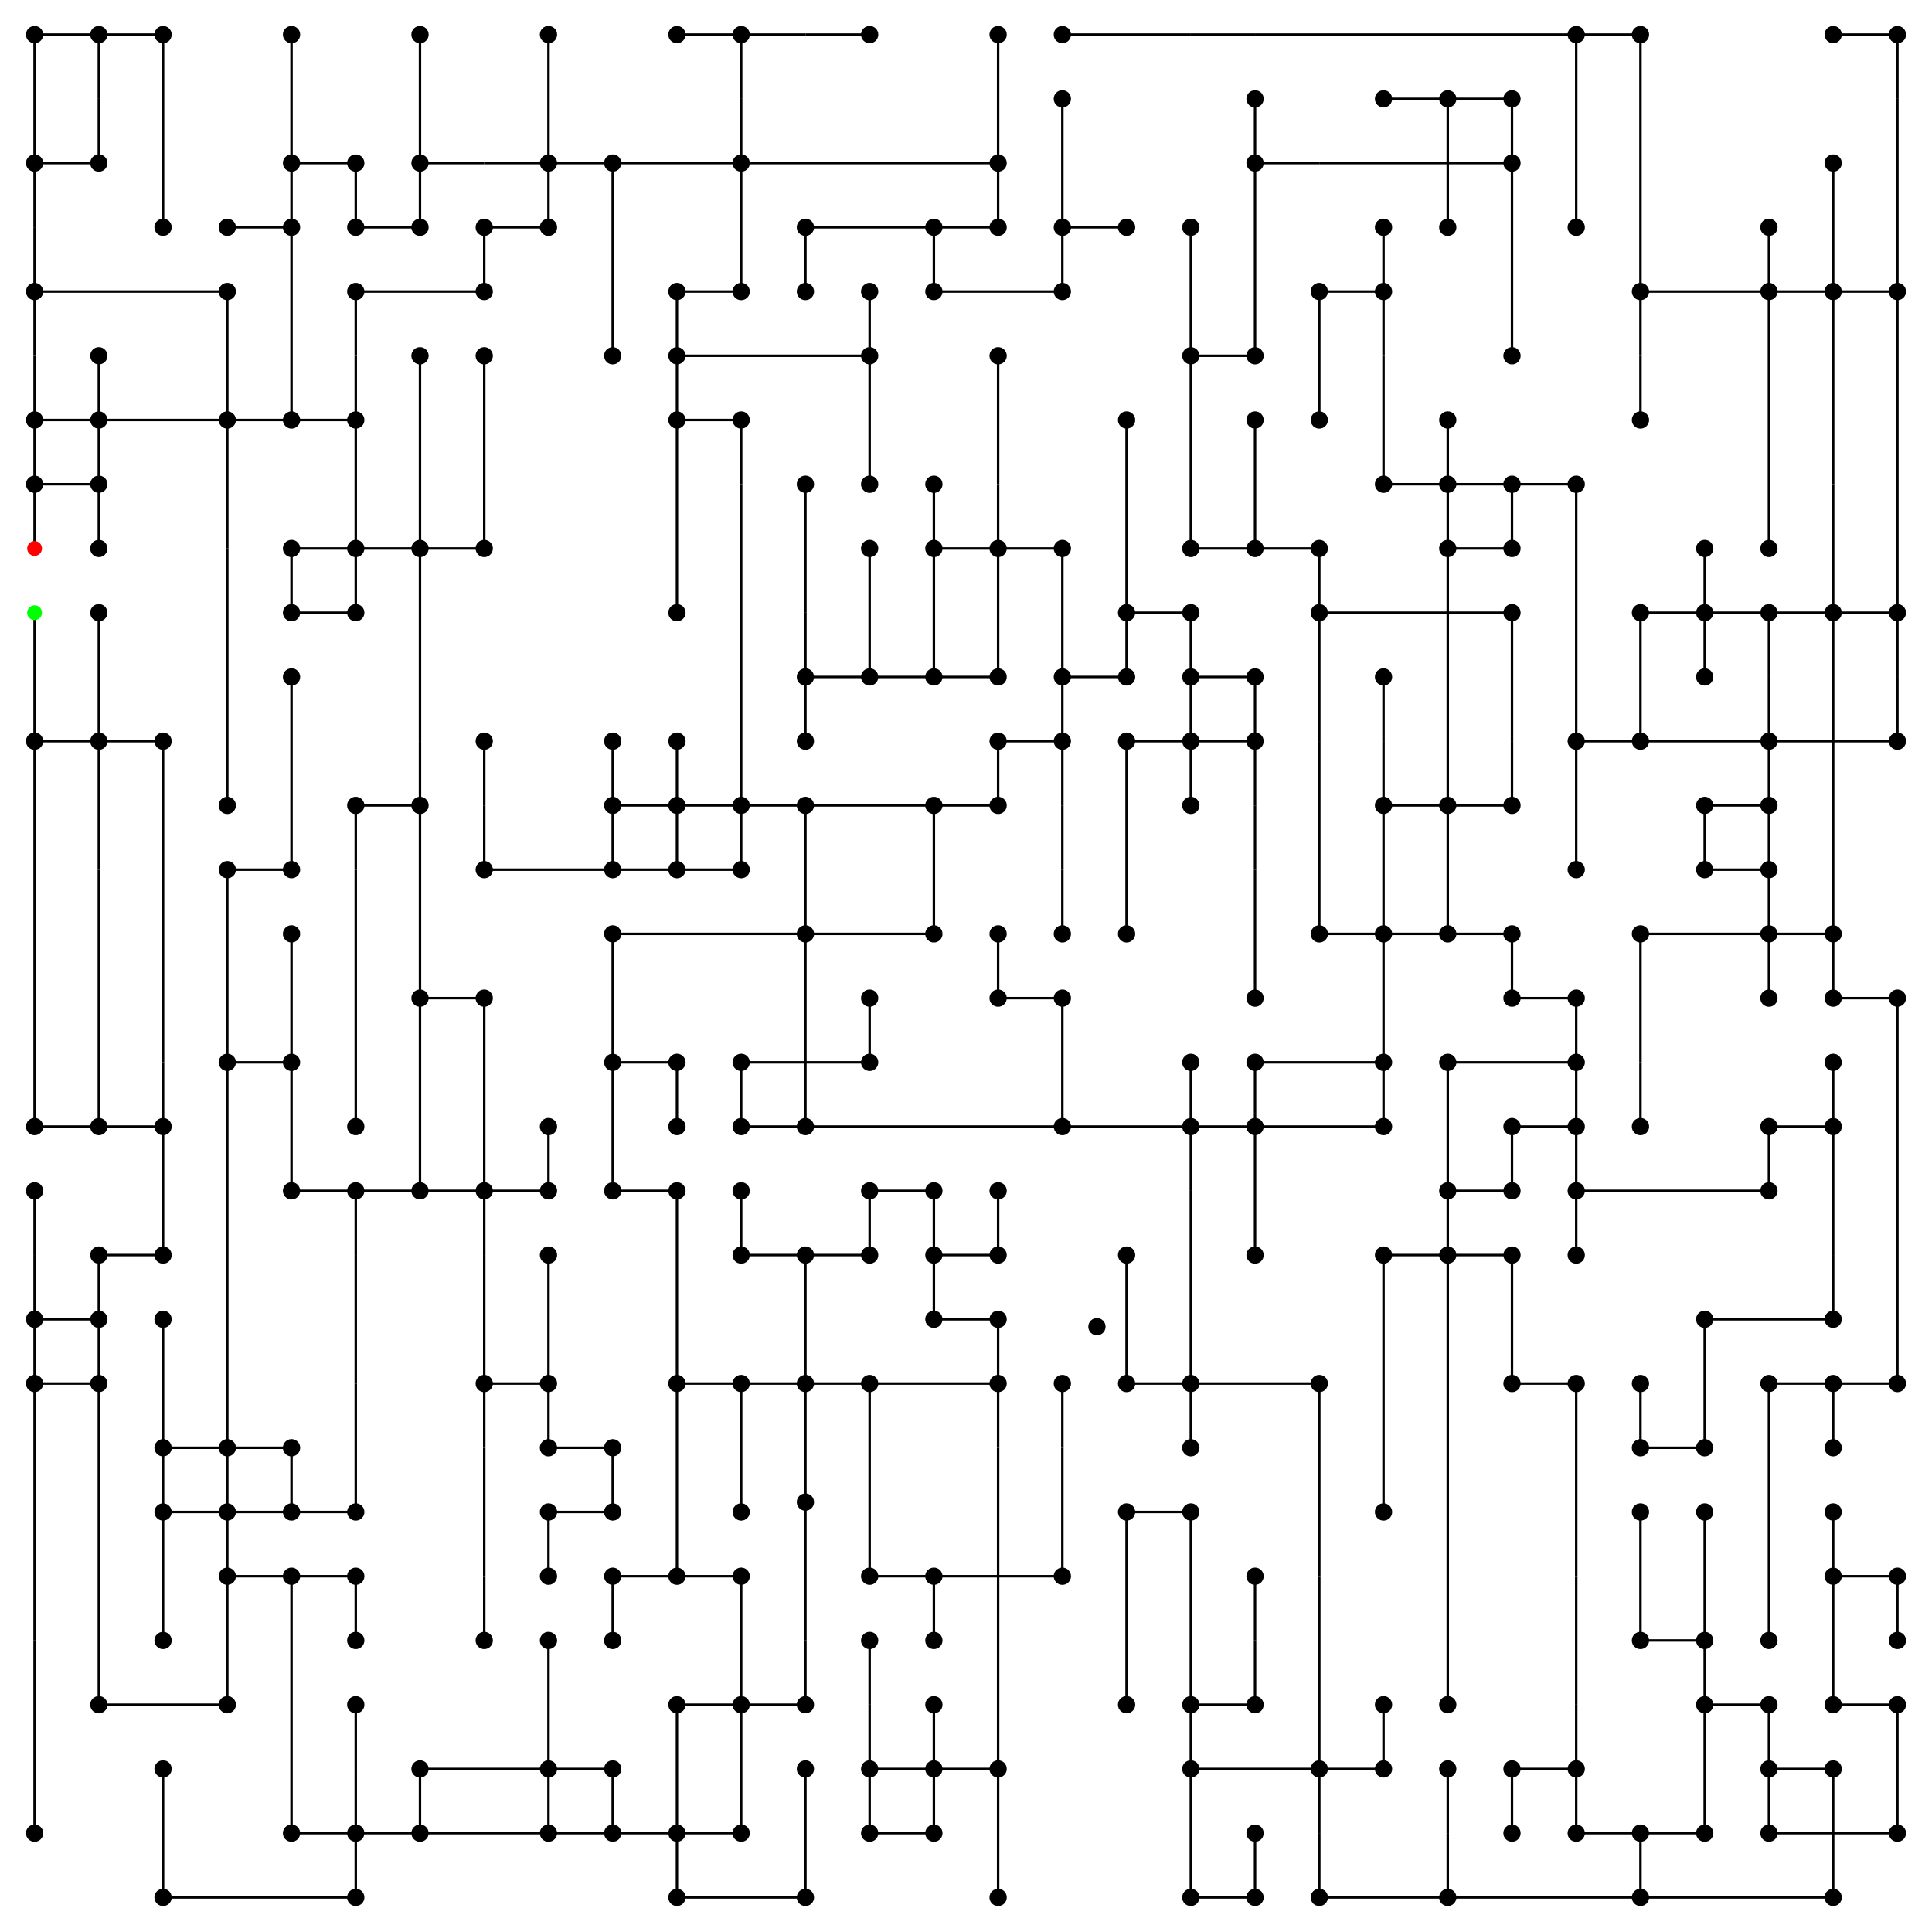 <?xml version="1.0" encoding="utf-8"?>
<!-- Generator: Adobe Illustrator 21.1.0, SVG Export Plug-In . SVG Version: 6.00 Build 0)  -->
<svg version="1.1" id="Layer_1" xmlns="http://www.w3.org/2000/svg" xmlns:xlink="http://www.w3.org/1999/xlink" x="0px" y="0px"
	 viewBox="0 0 782 782" style="enable-background:new 0 0 782 782;" xml:space="preserve">
<style type="text/css">
	.st0{stroke:#000000;}
	.st1{fill:none;stroke:#000000;}
	.st2{fill:#FF0000;}
	.st3{fill:#00FF00;}
</style>
<circle class="st0" cx="404" cy="378" r="3"/>
<circle class="st0" cx="664" cy="14" r="3"/>
<circle class="st0" cx="612" cy="40" r="3"/>
<circle class="st0" cx="560" cy="378" r="3"/>
<circle class="st0" cx="560" cy="118" r="3"/>
<circle class="st0" cx="612" cy="326" r="3"/>
<circle class="st0" cx="248" cy="430" r="3"/>
<circle class="st0" cx="300" cy="742" r="3"/>
<circle class="st0" cx="196" cy="352" r="3"/>
<circle class="st0" cx="560" cy="326" r="3"/>
<circle class="st0" cx="612" cy="456" r="3"/>
<circle class="st0" cx="144" cy="742" r="3"/>
<circle class="st0" cx="586" cy="768" r="3"/>
<circle class="st0" cx="586" cy="326" r="3"/>
<circle class="st0" cx="40" cy="508" r="3"/>
<circle class="st0" cx="144" cy="92" r="3"/>
<circle class="st0" cx="92" cy="638" r="3"/>
<circle class="st0" cx="716" cy="690" r="3"/>
<circle class="st0" cx="768" cy="742" r="3"/>
<circle class="st0" cx="66" cy="456" r="3"/>
<circle class="st0" cx="300" cy="352" r="3"/>
<circle class="st0" cx="144" cy="768" r="3"/>
<circle class="st0" cx="14" cy="196" r="3"/>
<circle class="st0" cx="378" cy="92" r="3"/>
<circle class="st0" cx="14" cy="170" r="3"/>
<circle class="st0" cx="14" cy="300" r="3"/>
<circle class="st0" cx="326" cy="274" r="3"/>
<circle class="st0" cx="508" cy="690" r="3"/>
<circle class="st0" cx="118" cy="482" r="3"/>
<circle class="st0" cx="378" cy="534" r="3"/>
<circle class="st0" cx="768" cy="14" r="3"/>
<circle class="st0" cx="40" cy="170" r="3"/>
<circle class="st0" cx="196" cy="222" r="3"/>
<circle class="st0" cx="118" cy="66" r="3"/>
<circle class="st0" cx="248" cy="638" r="3"/>
<circle class="st0" cx="274" cy="326" r="3"/>
<circle class="st0" cx="482" cy="456" r="3"/>
<circle class="st0" cx="14" cy="66" r="3"/>
<circle class="st0" cx="14" cy="534" r="3"/>
<circle class="st0" cx="352" cy="742" r="3"/>
<circle class="st0" cx="742" cy="248" r="3"/>
<circle class="st0" cx="170" cy="742" r="3"/>
<circle class="st0" cx="742" cy="768" r="3"/>
<circle class="st0" cx="612" cy="560" r="3"/>
<circle class="st0" cx="326" cy="560" r="3"/>
<circle class="st0" cx="560" cy="40" r="3"/>
<circle class="st0" cx="92" cy="430" r="3"/>
<circle class="st0" cx="534" cy="560" r="3"/>
<circle class="st0" cx="612" cy="66" r="3"/>
<circle class="st0" cx="508" cy="222" r="3"/>
<circle class="st0" cx="14" cy="560" r="3"/>
<circle class="st0" cx="430" cy="404" r="3"/>
<circle class="st0" cx="560" cy="92" r="3"/>
<circle class="st0" cx="300" cy="430" r="3"/>
<circle class="st0" cx="430" cy="274" r="3"/>
<circle class="st0" cx="274" cy="482" r="3"/>
<circle class="st0" cx="742" cy="456" r="3"/>
<circle class="st0" cx="300" cy="612" r="3"/>
<circle class="st0" cx="14" cy="14" r="3"/>
<circle class="st0" cx="66" cy="612" r="3"/>
<circle class="st0" cx="690" cy="352" r="3"/>
<circle class="st0" cx="326" cy="196" r="3"/>
<circle class="st0" cx="352" cy="482" r="3"/>
<circle class="st0" cx="40" cy="456" r="3"/>
<circle class="st0" cx="274" cy="638" r="3"/>
<circle class="st0" cx="482" cy="716" r="3"/>
<circle class="st0" cx="378" cy="690" r="3"/>
<circle class="st0" cx="430" cy="456" r="3"/>
<circle class="st0" cx="768" cy="248" r="3"/>
<circle class="st0" cx="690" cy="690" r="3"/>
<circle class="st0" cx="326" cy="92" r="3"/>
<circle class="st0" cx="768" cy="300" r="3"/>
<circle class="st0" cx="508" cy="144" r="3"/>
<circle class="st0" cx="40" cy="560" r="3"/>
<circle class="st0" cx="196" cy="118" r="3"/>
<circle class="st0" cx="664" cy="586" r="3"/>
<circle class="st0" cx="118" cy="742" r="3"/>
<circle class="st0" cx="430" cy="638" r="3"/>
<circle class="st0" cx="690" cy="742" r="3"/>
<circle class="st0" cx="404" cy="534" r="3"/>
<circle class="st0" cx="144" cy="482" r="3"/>
<circle class="st0" cx="768" cy="118" r="3"/>
<circle class="st0" cx="170" cy="404" r="3"/>
<circle class="st0" cx="664" cy="742" r="3"/>
<circle class="st0" cx="638" cy="508" r="3"/>
<circle class="st0" cx="352" cy="196" r="3"/>
<circle class="st0" cx="404" cy="300" r="3"/>
<circle class="st0" cx="248" cy="612" r="3"/>
<circle class="st0" cx="612" cy="508" r="3"/>
<circle class="st0" cx="534" cy="716" r="3"/>
<circle class="st0" cx="40" cy="66" r="3"/>
<circle class="st0" cx="326" cy="456" r="3"/>
<circle class="st0" cx="196" cy="300" r="3"/>
<circle class="st0" cx="378" cy="664" r="3"/>
<circle class="st0" cx="300" cy="638" r="3"/>
<circle class="st0" cx="118" cy="248" r="3"/>
<circle class="st0" cx="716" cy="300" r="3"/>
<circle class="st0" cx="508" cy="768" r="3"/>
<circle class="st0" cx="638" cy="456" r="3"/>
<circle class="st0" cx="534" cy="768" r="3"/>
<circle class="st0" cx="40" cy="690" r="3"/>
<circle class="st0" cx="118" cy="222" r="3"/>
<circle class="st0" cx="352" cy="430" r="3"/>
<circle class="st0" cx="248" cy="742" r="3"/>
<circle class="st0" cx="170" cy="482" r="3"/>
<circle class="st0" cx="586" cy="690" r="3"/>
<circle class="st0" cx="404" cy="66" r="3"/>
<circle class="st0" cx="378" cy="742" r="3"/>
<circle class="st0" cx="638" cy="560" r="3"/>
<circle class="st0" cx="274" cy="456" r="3"/>
<circle class="st0" cx="300" cy="456" r="3"/>
<circle class="st0" cx="716" cy="456" r="3"/>
<circle class="st0" cx="742" cy="638" r="3"/>
<circle class="st0" cx="560" cy="274" r="3"/>
<circle class="st0" cx="352" cy="716" r="3"/>
<circle class="st0" cx="118" cy="14" r="3"/>
<circle class="st0" cx="664" cy="664" r="3"/>
<circle class="st0" cx="14" cy="456" r="3"/>
<circle class="st0" cx="92" cy="92" r="3"/>
<circle class="st0" cx="144" cy="456" r="3"/>
<circle class="st0" cx="40" cy="14" r="3"/>
<circle class="st0" cx="690" cy="326" r="3"/>
<circle class="st0" cx="430" cy="118" r="3"/>
<circle class="st0" cx="404" cy="274" r="3"/>
<circle class="st0" cx="638" cy="196" r="3"/>
<circle class="st0" cx="482" cy="326" r="3"/>
<circle class="st0" cx="482" cy="690" r="3"/>
<circle class="st0" cx="274" cy="118" r="3"/>
<circle class="st0" cx="222" cy="664" r="3"/>
<circle class="st0" cx="66" cy="768" r="3"/>
<circle class="st0" cx="274" cy="248" r="3"/>
<circle class="st0" cx="742" cy="612" r="3"/>
<circle class="st0" cx="248" cy="716" r="3"/>
<circle class="st0" cx="352" cy="118" r="3"/>
<circle class="st0" cx="560" cy="508" r="3"/>
<circle class="st0" cx="66" cy="664" r="3"/>
<circle class="st0" cx="664" cy="300" r="3"/>
<circle class="st0" cx="92" cy="118" r="3"/>
<circle class="st0" cx="690" cy="274" r="3"/>
<circle class="st0" cx="612" cy="482" r="3"/>
<circle class="st0" cx="534" cy="248" r="3"/>
<circle class="st0" cx="508" cy="508" r="3"/>
<circle class="st0" cx="118" cy="586" r="3"/>
<circle class="st0" cx="144" cy="638" r="3"/>
<circle class="st0" cx="482" cy="222" r="3"/>
<circle class="st0" cx="196" cy="404" r="3"/>
<circle class="st0" cx="690" cy="664" r="3"/>
<circle class="st0" cx="482" cy="92" r="3"/>
<circle class="st0" cx="118" cy="378" r="3"/>
<circle class="st0" cx="170" cy="144" r="3"/>
<circle class="st0" cx="118" cy="170" r="3"/>
<circle class="st0" cx="456" cy="612" r="3"/>
<circle class="st0" cx="716" cy="482" r="3"/>
<circle class="st0" cx="248" cy="300" r="3"/>
<circle class="st0" cx="742" cy="560" r="3"/>
<circle class="st0" cx="300" cy="508" r="3"/>
<circle class="st0" cx="404" cy="560" r="3"/>
<circle class="st0" cx="586" cy="92" r="3"/>
<circle class="st0" cx="638" cy="742" r="3"/>
<circle class="st0" cx="300" cy="170" r="3"/>
<circle class="st0" cx="508" cy="742" r="3"/>
<circle class="st0" cx="716" cy="352" r="3"/>
<circle class="st0" cx="248" cy="586" r="3"/>
<circle class="st0" cx="534" cy="118" r="3"/>
<circle class="st0" cx="66" cy="586" r="3"/>
<circle class="st0" cx="690" cy="222" r="3"/>
<circle class="st0" cx="274" cy="352" r="3"/>
<circle class="st0" cx="66" cy="300" r="3"/>
<circle class="st0" cx="638" cy="92" r="3"/>
<circle class="st0" cx="404" cy="716" r="3"/>
<circle class="st0" cx="222" cy="508" r="3"/>
<circle class="st0" cx="118" cy="92" r="3"/>
<circle class="st0" cx="144" cy="664" r="3"/>
<circle class="st0" cx="664" cy="378" r="3"/>
<circle class="st0" cx="66" cy="716" r="3"/>
<circle class="st0" cx="560" cy="716" r="3"/>
<circle class="st0" cx="404" cy="508" r="3"/>
<circle class="st0" cx="352" cy="638" r="3"/>
<circle class="st0" cx="430" cy="560" r="3"/>
<circle class="st0" cx="586" cy="170" r="3"/>
<circle class="st0" cx="456" cy="92" r="3"/>
<circle class="st0" cx="612" cy="378" r="3"/>
<circle class="st0" cx="248" cy="66" r="3"/>
<circle class="st0" cx="248" cy="378" r="3"/>
<circle class="st0" cx="222" cy="482" r="3"/>
<circle class="st0" cx="716" cy="404" r="3"/>
<circle class="st0" cx="664" cy="170" r="3"/>
<circle class="st0" cx="144" cy="326" r="3"/>
<circle class="st0" cx="222" cy="716" r="3"/>
<circle class="st0" cx="222" cy="638" r="3"/>
<circle class="st0" cx="430" cy="378" r="3"/>
<circle class="st0" cx="404" cy="768" r="3"/>
<circle class="st0" cx="456" cy="248" r="3"/>
<circle class="st0" cx="326" cy="690" r="3"/>
<circle class="st0" cx="508" cy="40" r="3"/>
<circle class="st0" cx="534" cy="378" r="3"/>
<circle class="st0" cx="144" cy="690" r="3"/>
<circle class="st0" cx="118" cy="274" r="3"/>
<circle class="st0" cx="248" cy="482" r="3"/>
<circle class="st0" cx="586" cy="40" r="3"/>
<circle class="st0" cx="404" cy="326" r="3"/>
<circle class="st0" cx="560" cy="456" r="3"/>
<circle class="st0" cx="118" cy="430" r="3"/>
<circle class="st0" cx="742" cy="716" r="3"/>
<circle class="st0" cx="222" cy="14" r="3"/>
<circle class="st0" cx="742" cy="690" r="3"/>
<circle class="st0" cx="482" cy="300" r="3"/>
<circle class="st0" cx="378" cy="196" r="3"/>
<circle class="st0" cx="742" cy="66" r="3"/>
<circle class="st0" cx="14" cy="118" r="3"/>
<circle class="st0" cx="274" cy="430" r="3"/>
<circle class="st0" cx="742" cy="404" r="3"/>
<circle class="st0" cx="326" cy="768" r="3"/>
<circle class="st0" cx="92" cy="352" r="3"/>
<circle class="st0" cx="508" cy="430" r="3"/>
<circle class="st0" cx="690" cy="612" r="3"/>
<circle class="st0" cx="664" cy="456" r="3"/>
<circle class="st0" cx="586" cy="222" r="3"/>
<circle class="st0" cx="170" cy="14" r="3"/>
<circle class="st0" cx="326" cy="300" r="3"/>
<circle class="st0" cx="638" cy="14" r="3"/>
<circle class="st0" cx="560" cy="690" r="3"/>
<circle class="st0" cx="612" cy="196" r="3"/>
<circle class="st0" cx="144" cy="248" r="3"/>
<circle class="st0" cx="352" cy="14" r="3"/>
<circle class="st0" cx="92" cy="326" r="3"/>
<circle class="st0" cx="638" cy="352" r="3"/>
<circle class="st0" cx="560" cy="196" r="3"/>
<circle class="st0" cx="326" cy="326" r="3"/>
<circle class="st0" cx="144" cy="66" r="3"/>
<circle class="st0" cx="378" cy="378" r="3"/>
<circle class="st0" cx="456" cy="508" r="3"/>
<circle class="st0" cx="664" cy="560" r="3"/>
<circle class="st0" cx="638" cy="482" r="3"/>
<circle class="st0" cx="274" cy="144" r="3"/>
<circle class="st0" cx="508" cy="66" r="3"/>
<circle class="st0" cx="586" cy="716" r="3"/>
<circle class="st0" cx="534" cy="222" r="3"/>
<circle class="st0" cx="274" cy="768" r="3"/>
<circle class="st0" cx="40" cy="144" r="3"/>
<circle class="st0" cx="248" cy="664" r="3"/>
<circle class="st0" cx="768" cy="404" r="3"/>
<circle class="st0" cx="378" cy="482" r="3"/>
<circle class="st0" cx="742" cy="586" r="3"/>
<circle class="st0" cx="456" cy="378" r="3"/>
<circle class="st0" cx="274" cy="14" r="3"/>
<circle class="st0" cx="430" cy="40" r="3"/>
<circle class="st0" cx="92" cy="690" r="3"/>
<circle class="st0" cx="66" cy="14" r="3"/>
<circle class="st0" cx="300" cy="560" r="3"/>
<circle class="st0" cx="196" cy="664" r="3"/>
<circle class="st0" cx="40" cy="222" r="3"/>
<circle class="st0" cx="40" cy="248" r="3"/>
<circle class="st0" cx="508" cy="638" r="3"/>
<circle class="st0" cx="716" cy="118" r="3"/>
<circle class="st0" cx="612" cy="222" r="3"/>
<circle class="st0" cx="66" cy="508" r="3"/>
<circle class="st0" cx="716" cy="742" r="3"/>
<circle class="st0" cx="612" cy="716" r="3"/>
<circle class="st0" cx="248" cy="144" r="3"/>
<circle class="st0" cx="742" cy="430" r="3"/>
<circle class="st0" cx="326" cy="508" r="3"/>
<circle class="st0" cx="664" cy="612" r="3"/>
<circle class="st0" cx="196" cy="144" r="3"/>
<circle class="st0" cx="586" cy="482" r="3"/>
<circle class="st0" cx="378" cy="638" r="3"/>
<circle class="st0" cx="222" cy="586" r="3"/>
<circle class="st0" cx="326" cy="716" r="3"/>
<circle class="st0" cx="612" cy="144" r="3"/>
<circle class="st0" cx="742" cy="534" r="3"/>
<circle class="st0" cx="482" cy="430" r="3"/>
<circle class="st0" cx="144" cy="612" r="3"/>
<circle class="st0" cx="716" cy="560" r="3"/>
<circle class="st0" cx="352" cy="222" r="3"/>
<circle class="st0" cx="40" cy="196" r="3"/>
<circle class="st0" cx="560" cy="612" r="3"/>
<circle class="st0" cx="118" cy="352" r="3"/>
<circle class="st0" cx="508" cy="274" r="3"/>
<circle class="st0" cx="404" cy="14" r="3"/>
<circle class="st0" cx="248" cy="352" r="3"/>
<circle class="st0" cx="66" cy="534" r="3"/>
<circle class="st0" cx="14" cy="482" r="3"/>
<circle class="st0" cx="326" cy="118" r="3"/>
<circle class="st0" cx="482" cy="586" r="3"/>
<circle class="st0" cx="404" cy="482" r="3"/>
<circle class="st0" cx="664" cy="118" r="3"/>
<circle class="st0" cx="482" cy="612" r="3"/>
<circle class="st0" cx="378" cy="118" r="3"/>
<circle class="st0" cx="638" cy="430" r="3"/>
<circle class="st0" cx="664" cy="768" r="3"/>
<circle class="st0" cx="456" cy="560" r="3"/>
<circle class="st0" cx="300" cy="482" r="3"/>
<circle class="st0" cx="742" cy="378" r="3"/>
<circle class="st0" cx="534" cy="170" r="3"/>
<circle class="st0" cx="196" cy="560" r="3"/>
<circle class="st0" cx="300" cy="118" r="3"/>
<circle class="st0" cx="482" cy="248" r="3"/>
<circle class="st0" cx="638" cy="404" r="3"/>
<circle class="st0" cx="196" cy="482" r="3"/>
<circle class="st0" cx="716" cy="222" r="3"/>
<circle class="st0" cx="716" cy="92" r="3"/>
<circle class="st0" cx="456" cy="690" r="3"/>
<circle class="st0" cx="690" cy="586" r="3"/>
<circle class="st0" cx="456" cy="170" r="3"/>
<circle class="st0" cx="274" cy="690" r="3"/>
<circle class="st0" cx="144" cy="118" r="3"/>
<circle class="st0" cx="768" cy="560" r="3"/>
<circle class="st0" cx="66" cy="92" r="3"/>
<circle class="st0" cx="404" cy="404" r="3"/>
<circle class="st0" cx="40" cy="534" r="3"/>
<circle class="st0" cx="508" cy="170" r="3"/>
<circle class="st0" cx="612" cy="404" r="3"/>
<circle class="st0" cx="768" cy="638" r="3"/>
<circle class="st0" cx="768" cy="690" r="3"/>
<circle class="st0" cx="170" cy="66" r="3"/>
<circle class="st0" cx="274" cy="300" r="3"/>
<circle class="st0" cx="430" cy="222" r="3"/>
<circle class="st0" cx="352" cy="664" r="3"/>
<circle class="st0" cx="14" cy="742" r="3"/>
<circle class="st0" cx="586" cy="508" r="3"/>
<circle class="st0" cx="716" cy="248" r="3"/>
<circle class="st0" cx="716" cy="326" r="3"/>
<circle class="st0" cx="352" cy="404" r="3"/>
<circle class="st0" cx="196" cy="92" r="3"/>
<circle class="st0" cx="430" cy="14" r="3"/>
<circle class="st0" cx="664" cy="248" r="3"/>
<circle class="st0" cx="222" cy="92" r="3"/>
<circle class="st0" cx="352" cy="274" r="3"/>
<circle class="st0" cx="378" cy="222" r="3"/>
<circle class="st0" cx="170" cy="92" r="3"/>
<circle class="st0" cx="482" cy="768" r="3"/>
<circle class="st0" cx="768" cy="664" r="3"/>
<circle class="st0" cx="222" cy="612" r="3"/>
<circle class="st0" cx="508" cy="404" r="3"/>
<circle class="st0" cx="612" cy="742" r="3"/>
<circle class="st0" cx="300" cy="14" r="3"/>
<circle class="st0" cx="222" cy="456" r="3"/>
<circle class="st0" cx="716" cy="664" r="3"/>
<circle class="st0" cx="690" cy="534" r="3"/>
<circle class="st0" cx="742" cy="14" r="3"/>
<circle class="st0" cx="222" cy="742" r="3"/>
<circle class="st0" cx="612" cy="248" r="3"/>
<circle class="st0" cx="170" cy="716" r="3"/>
<circle class="st0" cx="586" cy="196" r="3"/>
<circle class="st0" cx="586" cy="378" r="3"/>
<circle class="st0" cx="586" cy="430" r="3"/>
<circle class="st0" cx="690" cy="248" r="3"/>
<circle class="st0" cx="430" cy="92" r="3"/>
<circle class="st0" cx="430" cy="300" r="3"/>
<circle class="st0" cx="404" cy="222" r="3"/>
<circle class="st0" cx="404" cy="92" r="3"/>
<circle class="st0" cx="404" cy="144" r="3"/>
<circle class="st0" cx="92" cy="170" r="3"/>
<circle class="st0" cx="482" cy="274" r="3"/>
<circle class="st0" cx="482" cy="144" r="3"/>
<circle class="st0" cx="144" cy="170" r="3"/>
<circle class="st0" cx="716" cy="716" r="3"/>
<circle class="st0" cx="716" cy="378" r="3"/>
<circle class="st0" cx="248" cy="326" r="3"/>
<circle class="st0" cx="170" cy="326" r="3"/>
<circle class="st0" cx="638" cy="300" r="3"/>
<circle class="st0" cx="638" cy="716" r="3"/>
<circle class="st0" cx="222" cy="560" r="3"/>
<circle class="st0" cx="222" cy="66" r="3"/>
<circle class="st0" cx="300" cy="690" r="3"/>
<circle class="st0" cx="300" cy="66" r="3"/>
<circle class="st0" cx="560" cy="430" r="3"/>
<circle class="st0" cx="352" cy="144" r="3"/>
<circle class="st0" cx="352" cy="560" r="3"/>
<circle class="st0" cx="352" cy="508" r="3"/>
<circle class="st0" cx="378" cy="716" r="3"/>
<circle class="st0" cx="378" cy="274" r="3"/>
<circle class="st0" cx="378" cy="326" r="3"/>
<circle class="st0" cx="378" cy="508" r="3"/>
<circle class="st0" cx="456" cy="274" r="3"/>
<circle class="st0" cx="456" cy="300" r="3"/>
<circle class="st0" cx="274" cy="560" r="3"/>
<circle class="st0" cx="274" cy="170" r="3"/>
<circle class="st0" cx="326" cy="378" r="3"/>
<circle class="st0" cx="508" cy="456" r="3"/>
<circle class="st0" cx="508" cy="300" r="3"/>
<circle class="st0" cx="118" cy="612" r="3"/>
<circle class="st0" cx="118" cy="638" r="3"/>
<line class="st1" x1="144" y1="170" x2="118" y2="170"/>
<line class="st1" x1="560" y1="430" x2="560" y2="456"/>
<line class="st1" x1="508" y1="300" x2="508" y2="274"/>
<line class="st1" x1="248" y1="482" x2="274" y2="482"/>
<line class="st1" x1="482" y1="274" x2="508" y2="274"/>
<line class="st1" x1="430" y1="300" x2="404" y2="300"/>
<line class="st1" x1="300" y1="40" x2="300" y2="14"/>
<line class="st1" x1="352" y1="430" x2="352" y2="404"/>
<line class="st1" x1="404" y1="222" x2="430" y2="222"/>
<line class="st1" x1="352" y1="508" x2="352" y2="482"/>
<line class="st1" x1="690" y1="248" x2="664" y2="248"/>
<line class="st1" x1="222" y1="638" x2="222" y2="612"/>
<line class="st1" x1="352" y1="560" x2="326" y2="560"/>
<line class="st1" x1="378" y1="118" x2="378" y2="92"/>
<line class="st1" x1="222" y1="66" x2="196" y2="66"/>
<line class="st1" x1="716" y1="248" x2="742" y2="248"/>
<line class="st1" x1="508" y1="690" x2="508" y2="664"/>
<line class="st1" x1="742" y1="456" x2="742" y2="430"/>
<line class="st1" x1="352" y1="638" x2="378" y2="638"/>
<line class="st1" x1="14" y1="196" x2="14" y2="170"/>
<line class="st1" x1="40" y1="170" x2="40" y2="144"/>
<line class="st1" x1="690" y1="248" x2="690" y2="222"/>
<line class="st1" x1="482" y1="456" x2="482" y2="430"/>
<line class="st1" x1="352" y1="690" x2="352" y2="664"/>
<line class="st1" x1="274" y1="118" x2="300" y2="118"/>
<line class="st1" x1="430" y1="378" x2="430" y2="352"/>
<line class="st1" x1="638" y1="716" x2="612" y2="716"/>
<line class="st1" x1="430" y1="92" x2="430" y2="118"/>
<line class="st1" x1="716" y1="716" x2="716" y2="690"/>
<line class="st1" x1="92" y1="92" x2="118" y2="92"/>
<line class="st1" x1="482" y1="768" x2="508" y2="768"/>
<line class="st1" x1="170" y1="66" x2="196" y2="66"/>
<line class="st1" x1="300" y1="456" x2="326" y2="456"/>
<line class="st1" x1="118" y1="66" x2="144" y2="66"/>
<line class="st1" x1="222" y1="716" x2="248" y2="716"/>
<line class="st1" x1="248" y1="326" x2="248" y2="352"/>
<line class="st1" x1="404" y1="326" x2="404" y2="300"/>
<line class="st1" x1="612" y1="404" x2="612" y2="378"/>
<line class="st1" x1="612" y1="742" x2="612" y2="716"/>
<line class="st1" x1="456" y1="274" x2="430" y2="274"/>
<line class="st1" x1="196" y1="170" x2="196" y2="144"/>
<line class="st1" x1="118" y1="638" x2="144" y2="638"/>
<line class="st1" x1="352" y1="144" x2="352" y2="170"/>
<line class="st1" x1="196" y1="92" x2="222" y2="92"/>
<line class="st1" x1="664" y1="144" x2="664" y2="118"/>
<line class="st1" x1="40" y1="560" x2="40" y2="534"/>
<line class="st1" x1="690" y1="716" x2="690" y2="690"/>
<line class="st1" x1="404" y1="560" x2="404" y2="534"/>
<line class="st1" x1="404" y1="404" x2="404" y2="378"/>
<line class="st1" x1="716" y1="482" x2="716" y2="456"/>
<line class="st1" x1="586" y1="40" x2="612" y2="40"/>
<line class="st1" x1="326" y1="118" x2="326" y2="92"/>
<line class="st1" x1="274" y1="352" x2="300" y2="352"/>
<line class="st1" x1="378" y1="508" x2="378" y2="534"/>
<line class="st1" x1="274" y1="14" x2="300" y2="14"/>
<line class="st1" x1="586" y1="742" x2="586" y2="716"/>
<line class="st1" x1="456" y1="612" x2="482" y2="612"/>
<line class="st1" x1="690" y1="352" x2="690" y2="326"/>
<line class="st1" x1="404" y1="92" x2="378" y2="92"/>
<line class="st1" x1="14" y1="144" x2="14" y2="118"/>
<line class="st1" x1="170" y1="742" x2="170" y2="716"/>
<line class="st1" x1="144" y1="508" x2="144" y2="482"/>
<line class="st1" x1="14" y1="222" x2="14" y2="196"/>
<line class="st1" x1="300" y1="560" x2="326" y2="560"/>
<line class="st1" x1="664" y1="456" x2="664" y2="430"/>
<line class="st1" x1="456" y1="274" x2="456" y2="248"/>
<line class="st1" x1="300" y1="690" x2="274" y2="690"/>
<line class="st1" x1="378" y1="222" x2="378" y2="196"/>
<line class="st1" x1="482" y1="716" x2="482" y2="690"/>
<line class="st1" x1="144" y1="768" x2="144" y2="742"/>
<line class="st1" x1="716" y1="716" x2="742" y2="716"/>
<line class="st1" x1="378" y1="274" x2="352" y2="274"/>
<line class="st1" x1="430" y1="586" x2="430" y2="560"/>
<line class="st1" x1="40" y1="222" x2="40" y2="196"/>
<line class="st1" x1="742" y1="638" x2="742" y2="612"/>
<line class="st1" x1="404" y1="92" x2="404" y2="66"/>
<line class="st1" x1="170" y1="326" x2="144" y2="326"/>
<line class="st1" x1="716" y1="274" x2="716" y2="248"/>
<line class="st1" x1="716" y1="560" x2="742" y2="560"/>
<line class="st1" x1="508" y1="456" x2="508" y2="430"/>
<line class="st1" x1="586" y1="196" x2="586" y2="222"/>
<line class="st1" x1="482" y1="274" x2="482" y2="300"/>
<line class="st1" x1="482" y1="222" x2="508" y2="222"/>
<line class="st1" x1="40" y1="66" x2="40" y2="40"/>
<line class="st1" x1="742" y1="534" x2="742" y2="508"/>
<line class="st1" x1="716" y1="378" x2="716" y2="352"/>
<line class="st1" x1="196" y1="118" x2="196" y2="92"/>
<line class="st1" x1="638" y1="456" x2="638" y2="430"/>
<line class="st1" x1="170" y1="92" x2="170" y2="66"/>
<line class="st1" x1="586" y1="768" x2="586" y2="742"/>
<line class="st1" x1="404" y1="508" x2="404" y2="482"/>
<line class="st1" x1="664" y1="586" x2="664" y2="560"/>
<line class="st1" x1="274" y1="638" x2="300" y2="638"/>
<line class="st1" x1="118" y1="404" x2="118" y2="378"/>
<line class="st1" x1="404" y1="222" x2="378" y2="222"/>
<line class="st1" x1="378" y1="326" x2="404" y2="326"/>
<line class="st1" x1="14" y1="508" x2="14" y2="482"/>
<line class="st1" x1="378" y1="274" x2="404" y2="274"/>
<line class="st1" x1="664" y1="170" x2="664" y2="144"/>
<line class="st1" x1="378" y1="508" x2="378" y2="482"/>
<line class="st1" x1="196" y1="664" x2="196" y2="638"/>
<line class="st1" x1="586" y1="482" x2="612" y2="482"/>
<line class="st1" x1="378" y1="716" x2="352" y2="716"/>
<line class="st1" x1="508" y1="300" x2="482" y2="300"/>
<line class="st1" x1="742" y1="248" x2="768" y2="248"/>
<line class="st1" x1="92" y1="170" x2="118" y2="170"/>
<line class="st1" x1="638" y1="482" x2="638" y2="456"/>
<line class="st1" x1="352" y1="508" x2="326" y2="508"/>
<line class="st1" x1="716" y1="326" x2="716" y2="300"/>
<line class="st1" x1="378" y1="716" x2="378" y2="742"/>
<line class="st1" x1="716" y1="118" x2="716" y2="92"/>
<line class="st1" x1="274" y1="716" x2="274" y2="690"/>
<line class="st1" x1="742" y1="586" x2="742" y2="560"/>
<line class="st1" x1="690" y1="248" x2="690" y2="274"/>
<line class="st1" x1="352" y1="144" x2="352" y2="118"/>
<line class="st1" x1="222" y1="560" x2="196" y2="560"/>
<line class="st1" x1="222" y1="482" x2="222" y2="456"/>
<line class="st1" x1="612" y1="404" x2="638" y2="404"/>
<line class="st1" x1="716" y1="716" x2="716" y2="742"/>
<line class="st1" x1="274" y1="170" x2="274" y2="144"/>
<line class="st1" x1="222" y1="560" x2="222" y2="586"/>
<line class="st1" x1="170" y1="170" x2="170" y2="144"/>
<line class="st1" x1="690" y1="716" x2="690" y2="742"/>
<line class="st1" x1="508" y1="768" x2="508" y2="742"/>
<line class="st1" x1="248" y1="352" x2="274" y2="352"/>
<line class="st1" x1="118" y1="638" x2="92" y2="638"/>
<line class="st1" x1="40" y1="534" x2="40" y2="508"/>
<line class="st1" x1="586" y1="196" x2="560" y2="196"/>
<line class="st1" x1="170" y1="482" x2="196" y2="482"/>
<line class="st1" x1="14" y1="14" x2="40" y2="14"/>
<line class="st1" x1="560" y1="144" x2="560" y2="118"/>
<line class="st1" x1="326" y1="690" x2="326" y2="664"/>
<line class="st1" x1="768" y1="40" x2="768" y2="14"/>
<line class="st1" x1="248" y1="742" x2="248" y2="716"/>
<line class="st1" x1="378" y1="664" x2="378" y2="638"/>
<line class="st1" x1="586" y1="222" x2="612" y2="222"/>
<line class="st1" x1="248" y1="612" x2="248" y2="586"/>
<line class="st1" x1="326" y1="14" x2="352" y2="14"/>
<line class="st1" x1="404" y1="144" x2="404" y2="170"/>
<line class="st1" x1="534" y1="768" x2="534" y2="742"/>
<line class="st1" x1="300" y1="196" x2="300" y2="170"/>
<line class="st1" x1="742" y1="404" x2="742" y2="378"/>
<line class="st1" x1="170" y1="326" x2="170" y2="300"/>
<line class="st1" x1="742" y1="690" x2="768" y2="690"/>
<line class="st1" x1="222" y1="742" x2="248" y2="742"/>
<line class="st1" x1="560" y1="300" x2="560" y2="274"/>
<line class="st1" x1="14" y1="560" x2="14" y2="534"/>
<line class="st1" x1="378" y1="716" x2="404" y2="716"/>
<line class="st1" x1="144" y1="144" x2="144" y2="118"/>
<line class="st1" x1="482" y1="274" x2="482" y2="248"/>
<line class="st1" x1="404" y1="222" x2="404" y2="196"/>
<line class="st1" x1="664" y1="768" x2="664" y2="742"/>
<line class="st1" x1="508" y1="66" x2="508" y2="40"/>
<line class="st1" x1="638" y1="508" x2="638" y2="482"/>
<line class="st1" x1="586" y1="196" x2="586" y2="170"/>
<line class="st1" x1="14" y1="560" x2="40" y2="560"/>
<line class="st1" x1="92" y1="352" x2="118" y2="352"/>
<line class="st1" x1="716" y1="352" x2="716" y2="326"/>
<line class="st1" x1="560" y1="118" x2="560" y2="92"/>
<line class="st1" x1="638" y1="716" x2="638" y2="742"/>
<line class="st1" x1="690" y1="248" x2="716" y2="248"/>
<line class="st1" x1="222" y1="66" x2="248" y2="66"/>
<line class="st1" x1="482" y1="326" x2="482" y2="300"/>
<line class="st1" x1="326" y1="300" x2="326" y2="274"/>
<line class="st1" x1="274" y1="170" x2="300" y2="170"/>
<line class="st1" x1="352" y1="196" x2="352" y2="170"/>
<line class="st1" x1="14" y1="170" x2="40" y2="170"/>
<line class="st1" x1="300" y1="508" x2="300" y2="482"/>
<line class="st1" x1="144" y1="352" x2="144" y2="326"/>
<line class="st1" x1="560" y1="300" x2="560" y2="326"/>
<line class="st1" x1="222" y1="66" x2="222" y2="92"/>
<line class="st1" x1="144" y1="92" x2="144" y2="66"/>
<line class="st1" x1="14" y1="534" x2="14" y2="508"/>
<line class="st1" x1="430" y1="92" x2="456" y2="92"/>
<line class="st1" x1="248" y1="664" x2="248" y2="638"/>
<line class="st1" x1="274" y1="560" x2="300" y2="560"/>
<line class="st1" x1="196" y1="326" x2="196" y2="352"/>
<line class="st1" x1="222" y1="742" x2="222" y2="716"/>
<line class="st1" x1="248" y1="326" x2="248" y2="300"/>
<line class="st1" x1="144" y1="170" x2="144" y2="144"/>
<line class="st1" x1="612" y1="222" x2="612" y2="196"/>
<line class="st1" x1="300" y1="690" x2="326" y2="690"/>
<line class="st1" x1="274" y1="352" x2="274" y2="326"/>
<line class="st1" x1="768" y1="664" x2="768" y2="638"/>
<line class="st1" x1="768" y1="300" x2="768" y2="274"/>
<line class="st1" x1="716" y1="378" x2="716" y2="404"/>
<line class="st1" x1="586" y1="378" x2="560" y2="378"/>
<line class="st1" x1="716" y1="378" x2="742" y2="378"/>
<line class="st1" x1="508" y1="456" x2="482" y2="456"/>
<line class="st1" x1="612" y1="482" x2="612" y2="456"/>
<line class="st1" x1="638" y1="430" x2="638" y2="404"/>
<line class="st1" x1="14" y1="92" x2="14" y2="66"/>
<line class="st1" x1="508" y1="300" x2="508" y2="326"/>
<line class="st1" x1="586" y1="196" x2="612" y2="196"/>
<line class="st1" x1="586" y1="378" x2="612" y2="378"/>
<line class="st1" x1="534" y1="248" x2="534" y2="222"/>
<line class="st1" x1="560" y1="716" x2="560" y2="690"/>
<line class="st1" x1="274" y1="144" x2="274" y2="118"/>
<line class="st1" x1="300" y1="66" x2="300" y2="40"/>
<line class="st1" x1="352" y1="482" x2="378" y2="482"/>
<line class="st1" x1="352" y1="742" x2="352" y2="716"/>
<line class="st1" x1="430" y1="300" x2="430" y2="274"/>
<line class="st1" x1="248" y1="326" x2="274" y2="326"/>
<line class="st1" x1="144" y1="716" x2="144" y2="690"/>
<line class="st1" x1="404" y1="586" x2="404" y2="560"/>
<line class="st1" x1="118" y1="612" x2="118" y2="586"/>
<line class="st1" x1="378" y1="716" x2="378" y2="690"/>
<line class="st1" x1="638" y1="300" x2="664" y2="300"/>
<line class="st1" x1="482" y1="144" x2="508" y2="144"/>
<line class="st1" x1="508" y1="664" x2="508" y2="638"/>
<line class="st1" x1="144" y1="664" x2="144" y2="638"/>
<line class="st1" x1="196" y1="326" x2="196" y2="300"/>
<line class="st1" x1="274" y1="456" x2="274" y2="430"/>
<line class="st1" x1="534" y1="716" x2="560" y2="716"/>
<line class="st1" x1="638" y1="716" x2="638" y2="690"/>
<line class="st1" x1="586" y1="508" x2="586" y2="482"/>
<line class="st1" x1="378" y1="508" x2="404" y2="508"/>
<line class="st1" x1="456" y1="248" x2="482" y2="248"/>
<line class="st1" x1="534" y1="378" x2="560" y2="378"/>
<line class="st1" x1="430" y1="300" x2="430" y2="326"/>
<line class="st1" x1="456" y1="300" x2="482" y2="300"/>
<line class="st1" x1="274" y1="326" x2="274" y2="300"/>
<line class="st1" x1="612" y1="300" x2="612" y2="326"/>
<line class="st1" x1="326" y1="274" x2="352" y2="274"/>
<line class="st1" x1="118" y1="248" x2="118" y2="222"/>
<line class="st1" x1="300" y1="456" x2="300" y2="430"/>
<line class="st1" x1="118" y1="612" x2="144" y2="612"/>
<line class="st1" x1="482" y1="768" x2="482" y2="716"/>
<line class="st1" x1="66" y1="664" x2="66" y2="612"/>
<line class="st1" x1="404" y1="768" x2="404" y2="716"/>
<line class="st1" x1="586" y1="92" x2="586" y2="40"/>
<line class="st1" x1="586" y1="378" x2="586" y2="326"/>
<line class="st1" x1="664" y1="300" x2="664" y2="248"/>
<line class="st1" x1="196" y1="638" x2="196" y2="586"/>
<line class="st1" x1="66" y1="586" x2="118" y2="586"/>
<line class="st1" x1="222" y1="66" x2="222" y2="14"/>
<line class="st1" x1="508" y1="456" x2="560" y2="456"/>
<line class="st1" x1="326" y1="378" x2="378" y2="378"/>
<line class="st1" x1="326" y1="248" x2="326" y2="196"/>
<line class="st1" x1="430" y1="274" x2="430" y2="222"/>
<line class="st1" x1="352" y1="274" x2="352" y2="222"/>
<line class="st1" x1="690" y1="586" x2="690" y2="534"/>
<line class="st1" x1="222" y1="716" x2="222" y2="664"/>
<line class="st1" x1="768" y1="742" x2="768" y2="690"/>
<line class="st1" x1="586" y1="430" x2="638" y2="430"/>
<line class="st1" x1="300" y1="66" x2="248" y2="66"/>
<line class="st1" x1="196" y1="170" x2="196" y2="222"/>
<line class="st1" x1="92" y1="170" x2="92" y2="222"/>
<line class="st1" x1="196" y1="560" x2="196" y2="508"/>
<line class="st1" x1="300" y1="690" x2="300" y2="638"/>
<line class="st1" x1="326" y1="378" x2="326" y2="326"/>
<line class="st1" x1="742" y1="768" x2="742" y2="716"/>
<line class="st1" x1="664" y1="664" x2="664" y2="612"/>
<line class="st1" x1="326" y1="768" x2="326" y2="716"/>
<line class="st1" x1="560" y1="430" x2="560" y2="378"/>
<line class="st1" x1="118" y1="66" x2="118" y2="14"/>
<line class="st1" x1="170" y1="742" x2="222" y2="742"/>
<line class="st1" x1="118" y1="612" x2="66" y2="612"/>
<line class="st1" x1="92" y1="690" x2="92" y2="638"/>
<line class="st1" x1="638" y1="300" x2="638" y2="352"/>
<line class="st1" x1="66" y1="768" x2="66" y2="716"/>
<line class="st1" x1="560" y1="430" x2="508" y2="430"/>
<line class="st1" x1="404" y1="66" x2="404" y2="14"/>
<line class="st1" x1="66" y1="586" x2="66" y2="534"/>
<line class="st1" x1="430" y1="456" x2="430" y2="404"/>
<line class="st1" x1="664" y1="118" x2="716" y2="118"/>
<line class="st1" x1="430" y1="456" x2="482" y2="456"/>
<line class="st1" x1="716" y1="378" x2="664" y2="378"/>
<line class="st1" x1="274" y1="768" x2="274" y2="716"/>
<line class="st1" x1="300" y1="690" x2="300" y2="742"/>
<line class="st1" x1="534" y1="170" x2="534" y2="118"/>
<line class="st1" x1="508" y1="222" x2="508" y2="170"/>
<line class="st1" x1="612" y1="560" x2="612" y2="508"/>
<line class="st1" x1="222" y1="560" x2="222" y2="508"/>
<line class="st1" x1="690" y1="534" x2="742" y2="534"/>
<line class="st1" x1="378" y1="326" x2="326" y2="326"/>
<line class="st1" x1="430" y1="14" x2="482" y2="14"/>
<line class="st1" x1="560" y1="196" x2="560" y2="144"/>
<line class="st1" x1="508" y1="404" x2="508" y2="352"/>
<line class="st1" x1="170" y1="716" x2="222" y2="716"/>
<line class="st1" x1="300" y1="66" x2="300" y2="118"/>
<line class="st1" x1="144" y1="612" x2="144" y2="560"/>
<line class="st1" x1="664" y1="300" x2="716" y2="300"/>
<line class="st1" x1="118" y1="482" x2="118" y2="430"/>
<line class="st1" x1="326" y1="560" x2="326" y2="508"/>
<line class="st1" x1="378" y1="326" x2="378" y2="378"/>
<line class="st1" x1="352" y1="560" x2="404" y2="560"/>
<line class="st1" x1="534" y1="300" x2="534" y2="248"/>
<line class="st1" x1="742" y1="690" x2="742" y2="638"/>
<line class="st1" x1="144" y1="118" x2="196" y2="118"/>
<line class="st1" x1="482" y1="144" x2="482" y2="92"/>
<line class="st1" x1="534" y1="612" x2="534" y2="560"/>
<line class="st1" x1="456" y1="560" x2="456" y2="508"/>
<line class="st1" x1="430" y1="638" x2="430" y2="586"/>
<line class="st1" x1="690" y1="664" x2="690" y2="612"/>
<line class="st1" x1="66" y1="508" x2="66" y2="456"/>
<line class="st1" x1="430" y1="92" x2="430" y2="40"/>
<line class="st1" x1="612" y1="300" x2="612" y2="248"/>
<line class="st1" x1="92" y1="170" x2="92" y2="118"/>
<line class="st1" x1="40" y1="690" x2="92" y2="690"/>
<line class="st1" x1="664" y1="430" x2="664" y2="378"/>
<line class="st1" x1="14" y1="300" x2="14" y2="248"/>
<line class="st1" x1="248" y1="482" x2="248" y2="430"/>
<line class="st1" x1="378" y1="274" x2="378" y2="222"/>
<line class="st1" x1="586" y1="430" x2="586" y2="482"/>
<line class="st1" x1="92" y1="170" x2="40" y2="170"/>
<line class="st1" x1="508" y1="456" x2="508" y2="508"/>
<line class="st1" x1="300" y1="612" x2="300" y2="560"/>
<line class="st1" x1="404" y1="222" x2="404" y2="274"/>
<line class="st1" x1="248" y1="430" x2="248" y2="378"/>
<line class="st1" x1="534" y1="300" x2="534" y2="378"/>
<line class="st1" x1="170" y1="326" x2="170" y2="404"/>
<line class="st1" x1="456" y1="690" x2="456" y2="612"/>
<line class="st1" x1="144" y1="456" x2="144" y2="378"/>
<line class="st1" x1="638" y1="482" x2="716" y2="482"/>
<line class="st1" x1="638" y1="638" x2="638" y2="560"/>
<line class="st1" x1="352" y1="144" x2="274" y2="144"/>
<line class="st1" x1="118" y1="170" x2="118" y2="92"/>
<line class="st1" x1="14" y1="742" x2="14" y2="664"/>
<line class="st1" x1="352" y1="560" x2="352" y2="638"/>
<line class="st1" x1="456" y1="300" x2="456" y2="378"/>
<line class="st1" x1="274" y1="560" x2="274" y2="638"/>
<line class="st1" x1="170" y1="482" x2="170" y2="404"/>
<line class="st1" x1="40" y1="690" x2="40" y2="612"/>
<line class="st1" x1="508" y1="144" x2="508" y2="66"/>
<line class="st1" x1="326" y1="378" x2="248" y2="378"/>
<line class="st1" x1="92" y1="430" x2="92" y2="352"/>
<line class="st1" x1="638" y1="92" x2="638" y2="14"/>
<line class="st1" x1="326" y1="378" x2="326" y2="456"/>
<line class="st1" x1="274" y1="170" x2="274" y2="248"/>
<line class="st1" x1="66" y1="92" x2="66" y2="14"/>
<line class="st1" x1="482" y1="690" x2="482" y2="612"/>
<line class="st1" x1="664" y1="768" x2="742" y2="768"/>
<line class="st1" x1="612" y1="144" x2="612" y2="66"/>
<line class="st1" x1="144" y1="170" x2="144" y2="248"/>
<line class="st1" x1="456" y1="248" x2="456" y2="170"/>
<line class="st1" x1="248" y1="144" x2="248" y2="66"/>
<line class="st1" x1="534" y1="248" x2="612" y2="248"/>
<line class="st1" x1="482" y1="144" x2="482" y2="222"/>
<line class="st1" x1="196" y1="482" x2="196" y2="404"/>
<line class="st1" x1="534" y1="716" x2="534" y2="638"/>
<line class="st1" x1="118" y1="352" x2="118" y2="274"/>
<line class="st1" x1="14" y1="118" x2="92" y2="118"/>
<line class="st1" x1="274" y1="560" x2="274" y2="482"/>
<line class="st1" x1="716" y1="664" x2="716" y2="560"/>
<line class="st1" x1="482" y1="586" x2="482" y2="482"/>
<line class="st1" x1="118" y1="638" x2="118" y2="742"/>
<line class="st1" x1="560" y1="612" x2="560" y2="508"/>
<line class="st1" x1="664" y1="118" x2="664" y2="14"/>
<line class="st1" x1="716" y1="222" x2="716" y2="118"/>
<line class="st1" x1="300" y1="66" x2="404" y2="66"/>
<line class="st1" x1="326" y1="456" x2="430" y2="456"/>
<line class="st1" x1="40" y1="352" x2="40" y2="248"/>
<line class="st1" x1="40" y1="456" x2="40" y2="352"/>
<line class="st1" x1="638" y1="300" x2="638" y2="196"/>
<line class="st1" x1="92" y1="326" x2="92" y2="222"/>
<line class="st1" x1="404" y1="716" x2="404" y2="586"/>
<line class="st1" x1="742" y1="196" x2="742" y2="66"/>
<line class="st1" x1="742" y1="378" x2="742" y2="248"/>
<line class="st1" x1="768" y1="248" x2="768" y2="118"/>
<line class="st1" x1="66" y1="430" x2="66" y2="300"/>
<line class="st1" x1="508" y1="14" x2="638" y2="14"/>
<line class="st1" x1="170" y1="170" x2="170" y2="300"/>
<line class="st1" x1="768" y1="560" x2="768" y2="404"/>
<line class="st1" x1="300" y1="352" x2="300" y2="196"/>
<line class="st1" x1="14" y1="456" x2="14" y2="300"/>
<line class="st1" x1="586" y1="690" x2="586" y2="508"/>
<line class="st1" x1="144" y1="352" x2="144" y2="378"/>
<line class="st1" x1="664" y1="14" x2="638" y2="14"/>
<line class="st1" x1="612" y1="40" x2="612" y2="66"/>
<line class="st1" x1="560" y1="378" x2="560" y2="326"/>
<line class="st1" x1="560" y1="118" x2="534" y2="118"/>
<line class="st1" x1="612" y1="326" x2="586" y2="326"/>
<line class="st1" x1="248" y1="430" x2="274" y2="430"/>
<line class="st1" x1="300" y1="742" x2="248" y2="742"/>
<line class="st1" x1="196" y1="352" x2="248" y2="352"/>
<line class="st1" x1="560" y1="326" x2="586" y2="326"/>
<line class="st1" x1="612" y1="456" x2="638" y2="456"/>
<line class="st1" x1="144" y1="742" x2="118" y2="742"/>
<line class="st1" x1="586" y1="768" x2="534" y2="768"/>
<line class="st1" x1="586" y1="326" x2="586" y2="222"/>
<line class="st1" x1="40" y1="508" x2="66" y2="508"/>
<line class="st1" x1="144" y1="92" x2="170" y2="92"/>
<line class="st1" x1="92" y1="638" x2="92" y2="430"/>
<line class="st1" x1="716" y1="690" x2="690" y2="690"/>
<line class="st1" x1="768" y1="742" x2="716" y2="742"/>
<line class="st1" x1="66" y1="456" x2="40" y2="456"/>
<line class="st1" x1="196" y1="586" x2="196" y2="560"/>
<line class="st1" x1="144" y1="768" x2="66" y2="768"/>
<line class="st1" x1="14" y1="196" x2="40" y2="196"/>
<line class="st1" x1="196" y1="508" x2="196" y2="482"/>
<line class="st1" x1="742" y1="508" x2="742" y2="456"/>
<line class="st1" x1="378" y1="92" x2="326" y2="92"/>
<line class="st1" x1="14" y1="170" x2="14" y2="144"/>
<line class="st1" x1="14" y1="300" x2="66" y2="300"/>
<line class="st1" x1="66" y1="430" x2="66" y2="456"/>
<line class="st1" x1="326" y1="274" x2="326" y2="248"/>
<line class="st1" x1="508" y1="690" x2="482" y2="690"/>
<line class="st1" x1="118" y1="482" x2="144" y2="482"/>
<line class="st1" x1="378" y1="534" x2="404" y2="534"/>
<line class="st1" x1="768" y1="14" x2="742" y2="14"/>
<line class="st1" x1="40" y1="170" x2="40" y2="196"/>
<line class="st1" x1="196" y1="222" x2="118" y2="222"/>
<line class="st1" x1="118" y1="66" x2="118" y2="92"/>
<line class="st1" x1="248" y1="638" x2="274" y2="638"/>
<line class="st1" x1="274" y1="326" x2="326" y2="326"/>
<line class="st1" x1="482" y1="456" x2="482" y2="482"/>
<line class="st1" x1="14" y1="66" x2="40" y2="66"/>
<line class="st1" x1="14" y1="534" x2="40" y2="534"/>
<line class="st1" x1="352" y1="742" x2="378" y2="742"/>
<line class="st1" x1="742" y1="248" x2="742" y2="196"/>
<line class="st1" x1="638" y1="638" x2="638" y2="690"/>
<line class="st1" x1="144" y1="716" x2="144" y2="742"/>
<line class="st1" x1="170" y1="742" x2="144" y2="742"/>
<line class="st1" x1="482" y1="14" x2="508" y2="14"/>
<line class="st1" x1="664" y1="768" x2="586" y2="768"/>
<line class="st1" x1="534" y1="612" x2="534" y2="638"/>
<line class="st1" x1="612" y1="560" x2="638" y2="560"/>
<line class="st1" x1="326" y1="560" x2="326" y2="664"/>
<line class="st1" x1="560" y1="40" x2="586" y2="40"/>
<line class="st1" x1="92" y1="430" x2="118" y2="430"/>
<line class="st1" x1="534" y1="560" x2="456" y2="560"/>
<line class="st1" x1="612" y1="66" x2="534" y2="66"/>
<line class="st1" x1="508" y1="222" x2="534" y2="222"/>
<line class="st1" x1="14" y1="560" x2="14" y2="664"/>
<line class="st1" x1="430" y1="404" x2="404" y2="404"/>
<line class="st1" x1="742" y1="456" x2="716" y2="456"/>
<line class="st1" x1="118" y1="404" x2="118" y2="430"/>
<line class="st1" x1="14" y1="14" x2="14" y2="66"/>
<line class="st1" x1="66" y1="612" x2="66" y2="586"/>
<line class="st1" x1="690" y1="352" x2="716" y2="352"/>
<line class="st1" x1="768" y1="40" x2="768" y2="118"/>
<line class="st1" x1="40" y1="456" x2="14" y2="456"/>
<line class="st1" x1="482" y1="716" x2="534" y2="716"/>
<line class="st1" x1="768" y1="248" x2="768" y2="274"/>
<line class="st1" x1="690" y1="690" x2="690" y2="664"/>
<line class="st1" x1="768" y1="300" x2="716" y2="300"/>
<line class="st1" x1="40" y1="560" x2="40" y2="612"/>
<line class="st1" x1="664" y1="586" x2="690" y2="586"/>
<line class="st1" x1="430" y1="638" x2="378" y2="638"/>
<line class="st1" x1="690" y1="742" x2="664" y2="742"/>
<line class="st1" x1="768" y1="118" x2="716" y2="118"/>
<line class="st1" x1="170" y1="404" x2="196" y2="404"/>
<line class="st1" x1="40" y1="40" x2="40" y2="14"/>
<line class="st1" x1="664" y1="742" x2="638" y2="742"/>
<line class="st1" x1="248" y1="612" x2="222" y2="612"/>
<line class="st1" x1="612" y1="508" x2="586" y2="508"/>
<line class="st1" x1="534" y1="716" x2="534" y2="742"/>
<line class="st1" x1="14" y1="92" x2="14" y2="118"/>
<line class="st1" x1="430" y1="352" x2="430" y2="326"/>
<line class="st1" x1="118" y1="248" x2="144" y2="248"/>
<line class="st1" x1="716" y1="300" x2="716" y2="274"/>
<line class="st1" x1="534" y1="66" x2="508" y2="66"/>
<line class="st1" x1="352" y1="430" x2="300" y2="430"/>
<line class="st1" x1="170" y1="482" x2="144" y2="482"/>
<line class="st1" x1="664" y1="664" x2="690" y2="664"/>
<line class="st1" x1="144" y1="560" x2="144" y2="508"/>
<line class="st1" x1="690" y1="326" x2="716" y2="326"/>
<line class="st1" x1="430" y1="118" x2="378" y2="118"/>
<line class="st1" x1="638" y1="196" x2="612" y2="196"/>
<line class="st1" x1="560" y1="508" x2="586" y2="508"/>
<line class="st1" x1="326" y1="14" x2="300" y2="14"/>
<line class="st1" x1="742" y1="560" x2="768" y2="560"/>
<line class="st1" x1="300" y1="508" x2="326" y2="508"/>
<line class="st1" x1="248" y1="586" x2="222" y2="586"/>
<line class="st1" x1="352" y1="690" x2="352" y2="716"/>
<line class="st1" x1="222" y1="482" x2="196" y2="482"/>
<line class="st1" x1="326" y1="768" x2="274" y2="768"/>
<line class="st1" x1="170" y1="14" x2="170" y2="66"/>
<line class="st1" x1="768" y1="404" x2="742" y2="404"/>
<line class="st1" x1="66" y1="14" x2="40" y2="14"/>
<line class="st1" x1="404" y1="170" x2="404" y2="196"/>
<line class="st1" x1="508" y1="352" x2="508" y2="326"/>
<line class="st1" x1="768" y1="638" x2="742" y2="638"/>
<circle class="st2" cx="14" cy="222" r="3"/>
<circle class="st3" cx="14" cy="248" r="3"/>
<circle class="st0" cx="92" cy="612" r="3"/>
<circle class="st0" cx="92" cy="586" r="3"/>
<circle class="st0" cx="40" cy="300" r="3"/>
<circle class="st0" cx="742" cy="118" r="3"/>
<circle class="st0" cx="444" cy="537" r="3"/>
<circle class="st0" cx="482" cy="560" r="3"/>
<circle class="st0" cx="326" cy="608" r="3"/>
<circle class="st0" cx="274" cy="742" r="3"/>
<circle class="st0" cx="144" cy="222" r="3"/>
<circle class="st0" cx="170" cy="222" r="3"/>
<circle class="st0" cx="300" cy="326" r="3"/>
</svg>

